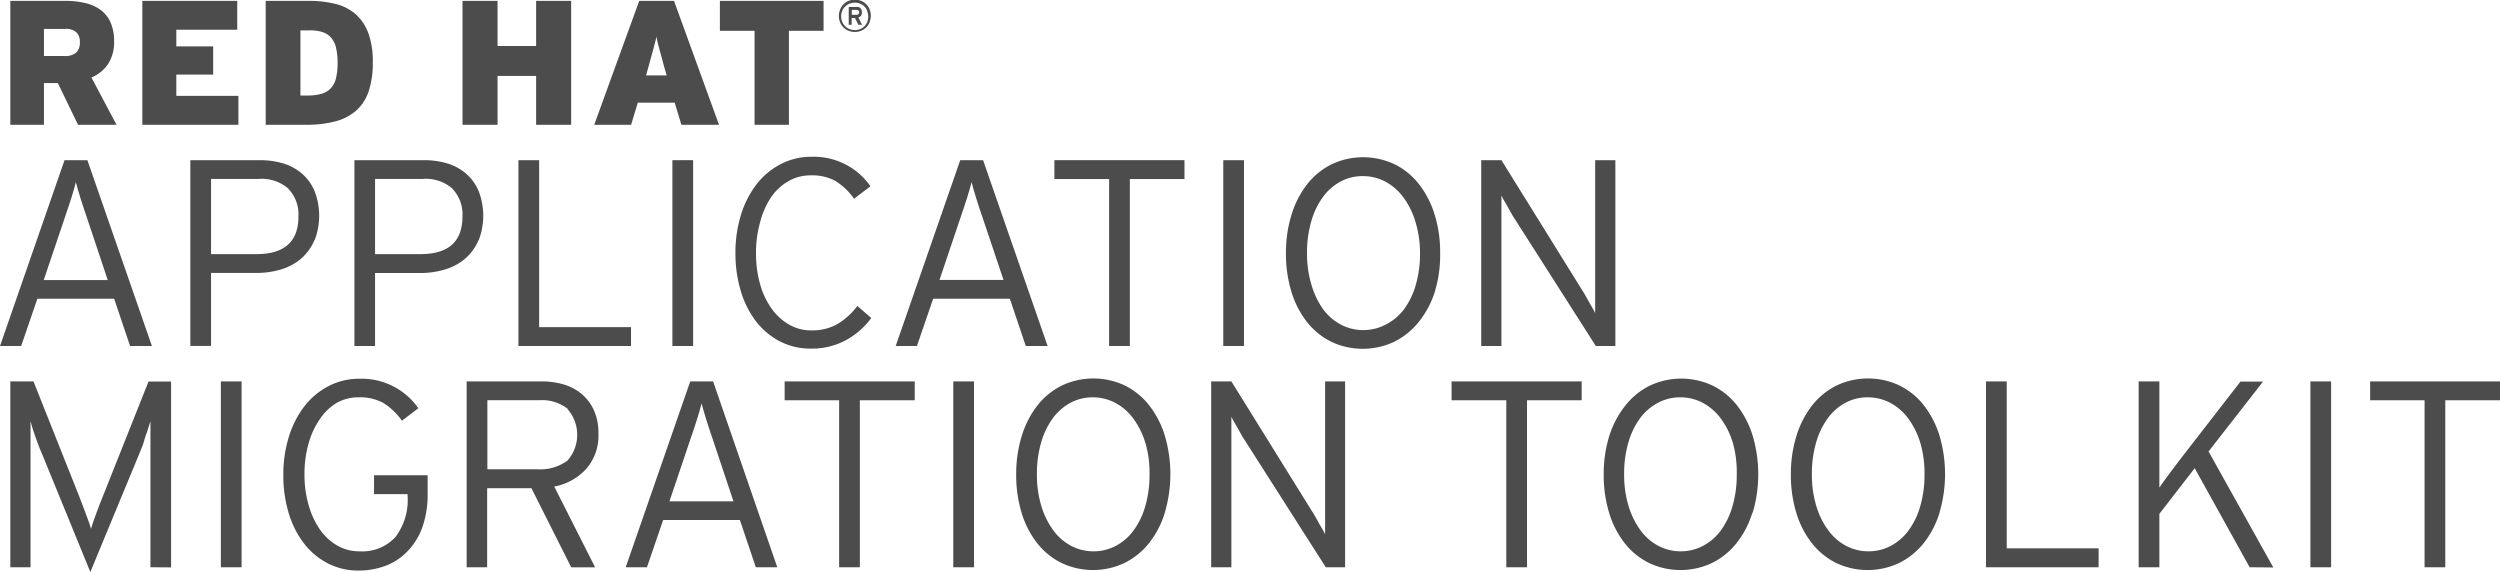 <svg xmlns="http://www.w3.org/2000/svg" viewBox="0 0 339.01 77.56"><defs><style>.a{fill:#4c4c4c;}</style></defs><title>Logotype_RH_AMT_RGB_Gray</title><path class="a" d="M45.18,52.8l-2.74-5.66H40.56V52.8H36V36h7.51a11.15,11.15,0,0,1,2.68.3,5.7,5.7,0,0,1,2.08.95,4.23,4.23,0,0,1,1.33,1.69,6.17,6.17,0,0,1,.47,2.53,5.39,5.39,0,0,1-.82,3.1A5.16,5.16,0,0,1,47,46.39L50.4,52.8ZM45,40.3a2.09,2.09,0,0,0-1.58-.5H40.56v3.67h2.75A2.28,2.28,0,0,0,44.95,43a1.88,1.88,0,0,0,.48-1.39A1.82,1.82,0,0,0,45,40.3Z" transform="translate(-34.6 -35.88)"/><path class="a" d="M53.9,52.8V36H66.77v3.91H58.51v2.26h5V46h-5v2.88h8.42V52.8Z" transform="translate(-34.6 -35.88)"/><path class="a" d="M84.58,48.3a6.06,6.06,0,0,1-1.73,2.62A7,7,0,0,1,80,52.36a15.55,15.55,0,0,1-3.92.44H70.63V36h5.88a14.55,14.55,0,0,1,3.58.41,6.52,6.52,0,0,1,2.72,1.38,6.35,6.35,0,0,1,1.73,2.56,11.07,11.07,0,0,1,.61,4A12,12,0,0,1,84.58,48.3Zm-4.4-5.92A3.23,3.23,0,0,0,79.51,41a2.69,2.69,0,0,0-1.2-.78A5.74,5.74,0,0,0,76.49,40H75.34v8.83h1a6.54,6.54,0,0,0,1.85-.23,2.8,2.8,0,0,0,1.26-.74,3,3,0,0,0,.71-1.37,8.68,8.68,0,0,0,.22-2.1A8.54,8.54,0,0,0,80.17,42.38Z" transform="translate(-34.6 -35.88)"/><path class="a" d="M107.3,52.8V46.18h-5.23V52.8H97.32V36h4.75v6.12h5.23V36h4.75V52.8Z" transform="translate(-34.6 -35.88)"/><path class="a" d="M127,52.8l-.91-3h-5l-.91,3h-5l6.1-16.8H126l6.1,16.8ZM124.68,45q-.22-.82-.38-1.42l-.3-1.08q-.13-.48-.23-.88t-.17-.83c0,.29-.1.57-.17.84s-.14.57-.23.89l-.3,1.08L122.52,45l-.31,1.1H125Z" transform="translate(-34.6 -35.88)"/><path class="a" d="M141.58,40.06V52.8h-4.66V40.06h-4.7V36h14.06v4.06Z" transform="translate(-34.6 -35.88)"/><path class="a" d="M152.52,38.91a2.08,2.08,0,0,1-1.14,1.14,2.31,2.31,0,0,1-1.72,0,2.08,2.08,0,0,1-1.14-1.14,2.31,2.31,0,0,1,0-1.72A2.08,2.08,0,0,1,149.66,36a2.31,2.31,0,0,1,1.72,0,2.08,2.08,0,0,1,1.14,1.14,2.31,2.31,0,0,1,0,1.72Zm-.32-1.57a1.78,1.78,0,0,0-.38-.58,1.75,1.75,0,0,0-.58-.38,1.94,1.94,0,0,0-1.44,0,1.75,1.75,0,0,0-1,1,1.94,1.94,0,0,0,0,1.44,1.77,1.77,0,0,0,1,1,1.94,1.94,0,0,0,1.44,0,1.76,1.76,0,0,0,.58-.38,1.78,1.78,0,0,0,.38-.58,1.94,1.94,0,0,0,0-1.44Zm-.83.66a.7.7,0,0,1-.37.24l.49,1H151l-.46-.91h-.45v.91h-.4V36.83h1a1,1,0,0,1,.3,0,.69.69,0,0,1,.25.13.62.62,0,0,1,.17.22.76.76,0,0,1,.06.32A.71.71,0,0,1,151.36,38Zm-.37-.7a.43.43,0,0,0-.27-.08h-.62v.67h.62a.44.44,0,0,0,.27-.08.35.35,0,0,0,0-.51Z" transform="translate(-34.6 -35.88)"/><path class="a" d="M52.24,82.8l-2.16-6.41H39.67l-2.2,6.41H34.6l8.75-25.2h3.1l8.75,25.2Zm-5.8-17.24q-.22-.61-.45-1.33l-.45-1.39q-.22-.67-.38-1.26l-.27-1-.27,1q-.16.58-.38,1.26t-.47,1.42l-.47,1.39-2.77,8.21h8.68Z" transform="translate(-34.6 -35.88)"/><path class="a" d="M77.24,68.45a6.86,6.86,0,0,1-1.75,2.45,7.38,7.38,0,0,1-2.7,1.49,11.33,11.33,0,0,1-3.46.5H63.22v9.9H60.41V57.6h9.43a10.77,10.77,0,0,1,3.19.45,7,7,0,0,1,2.54,1.39,6.44,6.44,0,0,1,1.69,2.36,9.24,9.24,0,0,1,0,6.66Zm-3.55-7a5.5,5.5,0,0,0-4-1.31H63.22V70.34h6.16q5.69,0,5.69-5.11A5,5,0,0,0,73.69,61.47Z" transform="translate(-34.6 -35.88)"/><path class="a" d="M99.49,68.45a6.86,6.86,0,0,1-1.75,2.45A7.38,7.38,0,0,1,95,72.4a11.33,11.33,0,0,1-3.46.5H85.46v9.9H82.66V57.6h9.43a10.77,10.77,0,0,1,3.19.45,7,7,0,0,1,2.54,1.39,6.44,6.44,0,0,1,1.69,2.36,9.24,9.24,0,0,1,0,6.66Zm-3.55-7a5.5,5.5,0,0,0-4-1.31H85.46V70.34h6.16q5.69,0,5.69-5.11A5,5,0,0,0,95.94,61.47Z" transform="translate(-34.6 -35.88)"/><path class="a" d="M104.9,82.8V57.6h2.81V80.24h12.46V82.8Z" transform="translate(-34.6 -35.88)"/><path class="a" d="M125.78,82.8V57.6h2.81V82.8Z" transform="translate(-34.6 -35.88)"/><path class="a" d="M149.33,82a9.7,9.7,0,0,1-4.82,1.15,8.9,8.9,0,0,1-4.19-1,9.73,9.73,0,0,1-3.22-2.72,12.66,12.66,0,0,1-2.05-4.1,17.66,17.66,0,0,1-.72-5.15,17.2,17.2,0,0,1,.76-5.2,13,13,0,0,1,2.11-4.12,9.87,9.87,0,0,1,3.26-2.72,8.94,8.94,0,0,1,4.18-1,9.37,9.37,0,0,1,8,4l-2.23,1.69a8.74,8.74,0,0,0-2.52-2.41,6.58,6.58,0,0,0-3.35-.76,6,6,0,0,0-3,.77,7.23,7.23,0,0,0-2.34,2.14A10.91,10.91,0,0,0,137.68,66a15,15,0,0,0-.56,4.21,15.16,15.16,0,0,0,.56,4.23,10.58,10.58,0,0,0,1.57,3.31,7.49,7.49,0,0,0,2.38,2.16,5.89,5.89,0,0,0,3,.77,6.87,6.87,0,0,0,3.53-.86,9.51,9.51,0,0,0,2.7-2.45L152.75,79A10.62,10.62,0,0,1,149.33,82Z" transform="translate(-34.6 -35.88)"/><path class="a" d="M173.7,82.8l-2.16-6.41h-10.4l-2.2,6.41h-2.88l8.75-25.2h3.1l8.75,25.2Zm-5.8-17.24q-.22-.61-.45-1.33L167,62.84q-.22-.67-.38-1.26l-.27-1-.27,1q-.16.58-.38,1.26t-.47,1.42l-.47,1.39L162,73.84h8.68Z" transform="translate(-34.6 -35.88)"/><path class="a" d="M187.81,60.16V82.8H185V60.16h-7.42V57.6h17.64v2.56Z" transform="translate(-34.6 -35.88)"/><path class="a" d="M200.48,82.8V57.6h2.81V82.8Z" transform="translate(-34.6 -35.88)"/><path class="a" d="M229.18,75.4A12.56,12.56,0,0,1,227,79.52a9.91,9.91,0,0,1-3.33,2.7,10,10,0,0,1-8.55,0,9.58,9.58,0,0,1-3.29-2.68,12.51,12.51,0,0,1-2.11-4.1,17.52,17.52,0,0,1-.74-5.22,17.32,17.32,0,0,1,.76-5.24,12.73,12.73,0,0,1,2.12-4.12,9.72,9.72,0,0,1,3.31-2.7,10,10,0,0,1,8.55,0,9.59,9.59,0,0,1,3.29,2.68,12.78,12.78,0,0,1,2.12,4.1,17.12,17.12,0,0,1,.76,5.22A17.29,17.29,0,0,1,229.18,75.4Zm-2.65-9.47a10.72,10.72,0,0,0-1.64-3.31,7.34,7.34,0,0,0-2.45-2.12,6.48,6.48,0,0,0-3.06-.74,6.3,6.3,0,0,0-3,.74A7.2,7.2,0,0,0,214,62.59a10.39,10.39,0,0,0-1.58,3.28,15,15,0,0,0-.58,4.3,14.58,14.58,0,0,0,.59,4.3A11,11,0,0,0,214,77.78a7.16,7.16,0,0,0,2.43,2.12,6.48,6.48,0,0,0,3.06.74,6.4,6.4,0,0,0,3-.74A7.13,7.13,0,0,0,225,77.81a10.41,10.41,0,0,0,1.58-3.28,15,15,0,0,0,.58-4.3A14.58,14.58,0,0,0,226.53,65.93Z" transform="translate(-34.6 -35.88)"/><path class="a" d="M251,82.8,240,65.56q-.22-.32-.47-.77l-.5-.9-.49-.85a5.87,5.87,0,0,1-.34-.65V82.8h-2.74V57.6h2.74l10.91,17.57q.22.32.47.77l.5.9.49.85a6.17,6.17,0,0,1,.34.65V57.6h2.74V82.8Z" transform="translate(-34.6 -35.88)"/><path class="a" d="M55,112.8V93l-.27.88q-.16.52-.38,1.08L54,96.13q-.22.58-.43,1.08l-6.72,16.24L40.21,97.21q-.22-.47-.43-1.06L39.36,95q-.2-.56-.36-1.08L38.74,93V112.8H36V87.6h3.14l6,15.08q.22.58.49,1.26t.52,1.37l.47,1.28c.14.4.25.73.32,1q.11-.4.32-1l.47-1.3q.25-.68.52-1.37l.49-1.22,6-15.08h3.06v25.2Z" transform="translate(-34.6 -35.88)"/><path class="a" d="M64.55,112.8V87.6h2.81v25.2Z" transform="translate(-34.6 -35.88)"/><path class="a" d="M91.89,107.33a9,9,0,0,1-2,3.27,8,8,0,0,1-3,2,10.36,10.36,0,0,1-3.69.65,8.91,8.91,0,0,1-4.19-1,9.74,9.74,0,0,1-3.22-2.72,12.66,12.66,0,0,1-2.05-4.1,17.66,17.66,0,0,1-.72-5.15,17.2,17.2,0,0,1,.76-5.2,13,13,0,0,1,2.11-4.12,9.85,9.85,0,0,1,3.26-2.72,8.93,8.93,0,0,1,4.18-1,9.37,9.37,0,0,1,8,4l-2.23,1.69a8.74,8.74,0,0,0-2.52-2.41,6.59,6.59,0,0,0-3.35-.76,6,6,0,0,0-3,.77A7.23,7.23,0,0,0,78,92.68,10.89,10.89,0,0,0,76.45,96a15,15,0,0,0-.56,4.21,14.7,14.7,0,0,0,.58,4.23A11.11,11.11,0,0,0,78,107.71a7.32,7.32,0,0,0,2.36,2.16,5.9,5.9,0,0,0,3,.77,6.1,6.1,0,0,0,4.84-1.91,8.28,8.28,0,0,0,1.67-5.62v-.22H85.32v-2.56h7.27v2.44A13.43,13.43,0,0,1,91.89,107.33Z" transform="translate(-34.6 -35.88)"/><path class="a" d="M114.08,99.48a7.82,7.82,0,0,1-4.32,2.38l5.54,10.95h-3.24l-5.4-10.73h-6V112.8H97.88V87.6h10A10.72,10.72,0,0,1,111,88a6.85,6.85,0,0,1,2.48,1.31,6.29,6.29,0,0,1,1.66,2.21,7.53,7.53,0,0,1,.61,3.17A6.83,6.83,0,0,1,114.08,99.48Zm-2.5-8.16a5.61,5.61,0,0,0-3.83-1.17h-7.06v9.36h6.7a6.24,6.24,0,0,0,4.16-1.17,5.3,5.3,0,0,0,0-7Z" transform="translate(-34.6 -35.88)"/><path class="a" d="M137.09,112.8l-2.16-6.41h-10.4l-2.2,6.41h-2.88l8.75-25.2h3.1L140,112.8Zm-5.8-17.24q-.22-.61-.45-1.33l-.45-1.39q-.22-.67-.38-1.26l-.27-1-.27,1q-.16.58-.38,1.26t-.47,1.42l-.47,1.39-2.77,8.21h8.68Z" transform="translate(-34.6 -35.88)"/><path class="a" d="M151.2,90.16V112.8h-2.81V90.16H141V87.6h17.64v2.56Z" transform="translate(-34.6 -35.88)"/><path class="a" d="M163.87,112.8V87.6h2.81v25.2Z" transform="translate(-34.6 -35.88)"/><path class="a" d="M192.56,105.4a12.54,12.54,0,0,1-2.14,4.12,9.9,9.9,0,0,1-3.33,2.7,10,10,0,0,1-8.55,0,9.58,9.58,0,0,1-3.29-2.68,12.51,12.51,0,0,1-2.11-4.1,17.53,17.53,0,0,1-.74-5.22,17.32,17.32,0,0,1,.76-5.24,12.73,12.73,0,0,1,2.12-4.12,9.72,9.72,0,0,1,3.31-2.7,10,10,0,0,1,8.55,0,9.59,9.59,0,0,1,3.29,2.68,12.78,12.78,0,0,1,2.12,4.1,18.44,18.44,0,0,1,0,10.46Zm-2.65-9.47a10.72,10.72,0,0,0-1.64-3.31,7.34,7.34,0,0,0-2.45-2.12,6.48,6.48,0,0,0-3.06-.74,6.3,6.3,0,0,0-3,.74,7.2,7.2,0,0,0-2.39,2.09,10.39,10.39,0,0,0-1.58,3.28,15,15,0,0,0-.58,4.3,14.58,14.58,0,0,0,.59,4.3,10.93,10.93,0,0,0,1.62,3.31,7.15,7.15,0,0,0,2.43,2.12,6.48,6.48,0,0,0,3.06.74,6.4,6.4,0,0,0,3-.74,7.12,7.12,0,0,0,2.41-2.09,10.4,10.4,0,0,0,1.58-3.28,15,15,0,0,0,.58-4.3A14.58,14.58,0,0,0,189.92,95.93Z" transform="translate(-34.6 -35.88)"/><path class="a" d="M214.38,112.8l-11-17.24q-.22-.32-.47-.77l-.5-.9-.49-.85a5.87,5.87,0,0,1-.34-.65V112.8h-2.74V87.6h2.74l10.91,17.57q.22.32.47.77l.5.9.49.85a6.22,6.22,0,0,1,.34.65V87.6H217v25.2Z" transform="translate(-34.6 -35.88)"/><path class="a" d="M241.67,90.16V112.8h-2.81V90.16h-7.42V87.6h17.64v2.56Z" transform="translate(-34.6 -35.88)"/><path class="a" d="M272.23,105.4a12.54,12.54,0,0,1-2.14,4.12,9.9,9.9,0,0,1-3.33,2.7,10,10,0,0,1-8.55,0,9.58,9.58,0,0,1-3.29-2.68,12.51,12.51,0,0,1-2.11-4.1,17.53,17.53,0,0,1-.74-5.22,17.32,17.32,0,0,1,.76-5.24A12.73,12.73,0,0,1,255,90.88a9.72,9.72,0,0,1,3.31-2.7,10,10,0,0,1,8.55,0,9.59,9.59,0,0,1,3.29,2.68,12.78,12.78,0,0,1,2.12,4.1,18.44,18.44,0,0,1,0,10.46Zm-2.65-9.47a10.72,10.72,0,0,0-1.64-3.31,7.34,7.34,0,0,0-2.45-2.12,6.48,6.48,0,0,0-3.06-.74,6.3,6.3,0,0,0-3,.74A7.2,7.2,0,0,0,257,92.59a10.39,10.39,0,0,0-1.58,3.28,15,15,0,0,0-.58,4.3,14.58,14.58,0,0,0,.59,4.3,10.93,10.93,0,0,0,1.62,3.31,7.15,7.15,0,0,0,2.43,2.12,6.48,6.48,0,0,0,3.06.74,6.4,6.4,0,0,0,3-.74,7.12,7.12,0,0,0,2.41-2.09,10.4,10.4,0,0,0,1.58-3.28,15,15,0,0,0,.58-4.3A14.58,14.58,0,0,0,269.58,95.93Z" transform="translate(-34.6 -35.88)"/><path class="a" d="M297.61,105.4a12.54,12.54,0,0,1-2.14,4.12,9.9,9.9,0,0,1-3.33,2.7,10,10,0,0,1-8.55,0,9.58,9.58,0,0,1-3.29-2.68,12.51,12.51,0,0,1-2.11-4.1,17.53,17.53,0,0,1-.74-5.22,17.32,17.32,0,0,1,.76-5.24,12.73,12.73,0,0,1,2.12-4.12,9.72,9.72,0,0,1,3.31-2.7,10,10,0,0,1,8.55,0,9.59,9.59,0,0,1,3.29,2.68,12.78,12.78,0,0,1,2.12,4.1,18.44,18.44,0,0,1,0,10.46ZM295,95.93a10.72,10.72,0,0,0-1.64-3.31,7.34,7.34,0,0,0-2.45-2.12,6.48,6.48,0,0,0-3.06-.74,6.3,6.3,0,0,0-3,.74,7.2,7.2,0,0,0-2.39,2.09,10.39,10.39,0,0,0-1.58,3.28,15,15,0,0,0-.58,4.3,14.58,14.58,0,0,0,.59,4.3,10.93,10.93,0,0,0,1.62,3.31,7.15,7.15,0,0,0,2.43,2.12,6.48,6.48,0,0,0,3.06.74,6.4,6.4,0,0,0,3-.74,7.12,7.12,0,0,0,2.41-2.09,10.4,10.4,0,0,0,1.58-3.28,15,15,0,0,0,.58-4.3A14.58,14.58,0,0,0,295,95.93Z" transform="translate(-34.6 -35.88)"/><path class="a" d="M303.91,112.8V87.6h2.81v22.64h12.46v2.56Z" transform="translate(-34.6 -35.88)"/><path class="a" d="M339.66,112.8l-7.45-13.43-4.79,6.19v7.24h-2.81V87.6h2.81V102l.7-1q.45-.63,1-1.35l1.06-1.4.92-1.19,7.31-9.43h3.06l-7.38,9.47,8.78,15.73Z" transform="translate(-34.6 -35.88)"/><path class="a" d="M347.9,112.8V87.6h2.81v25.2Z" transform="translate(-34.6 -35.88)"/><path class="a" d="M366.19,90.16V112.8h-2.81V90.16H356V87.6h17.64v2.56Z" transform="translate(-34.6 -35.88)"/></svg>
